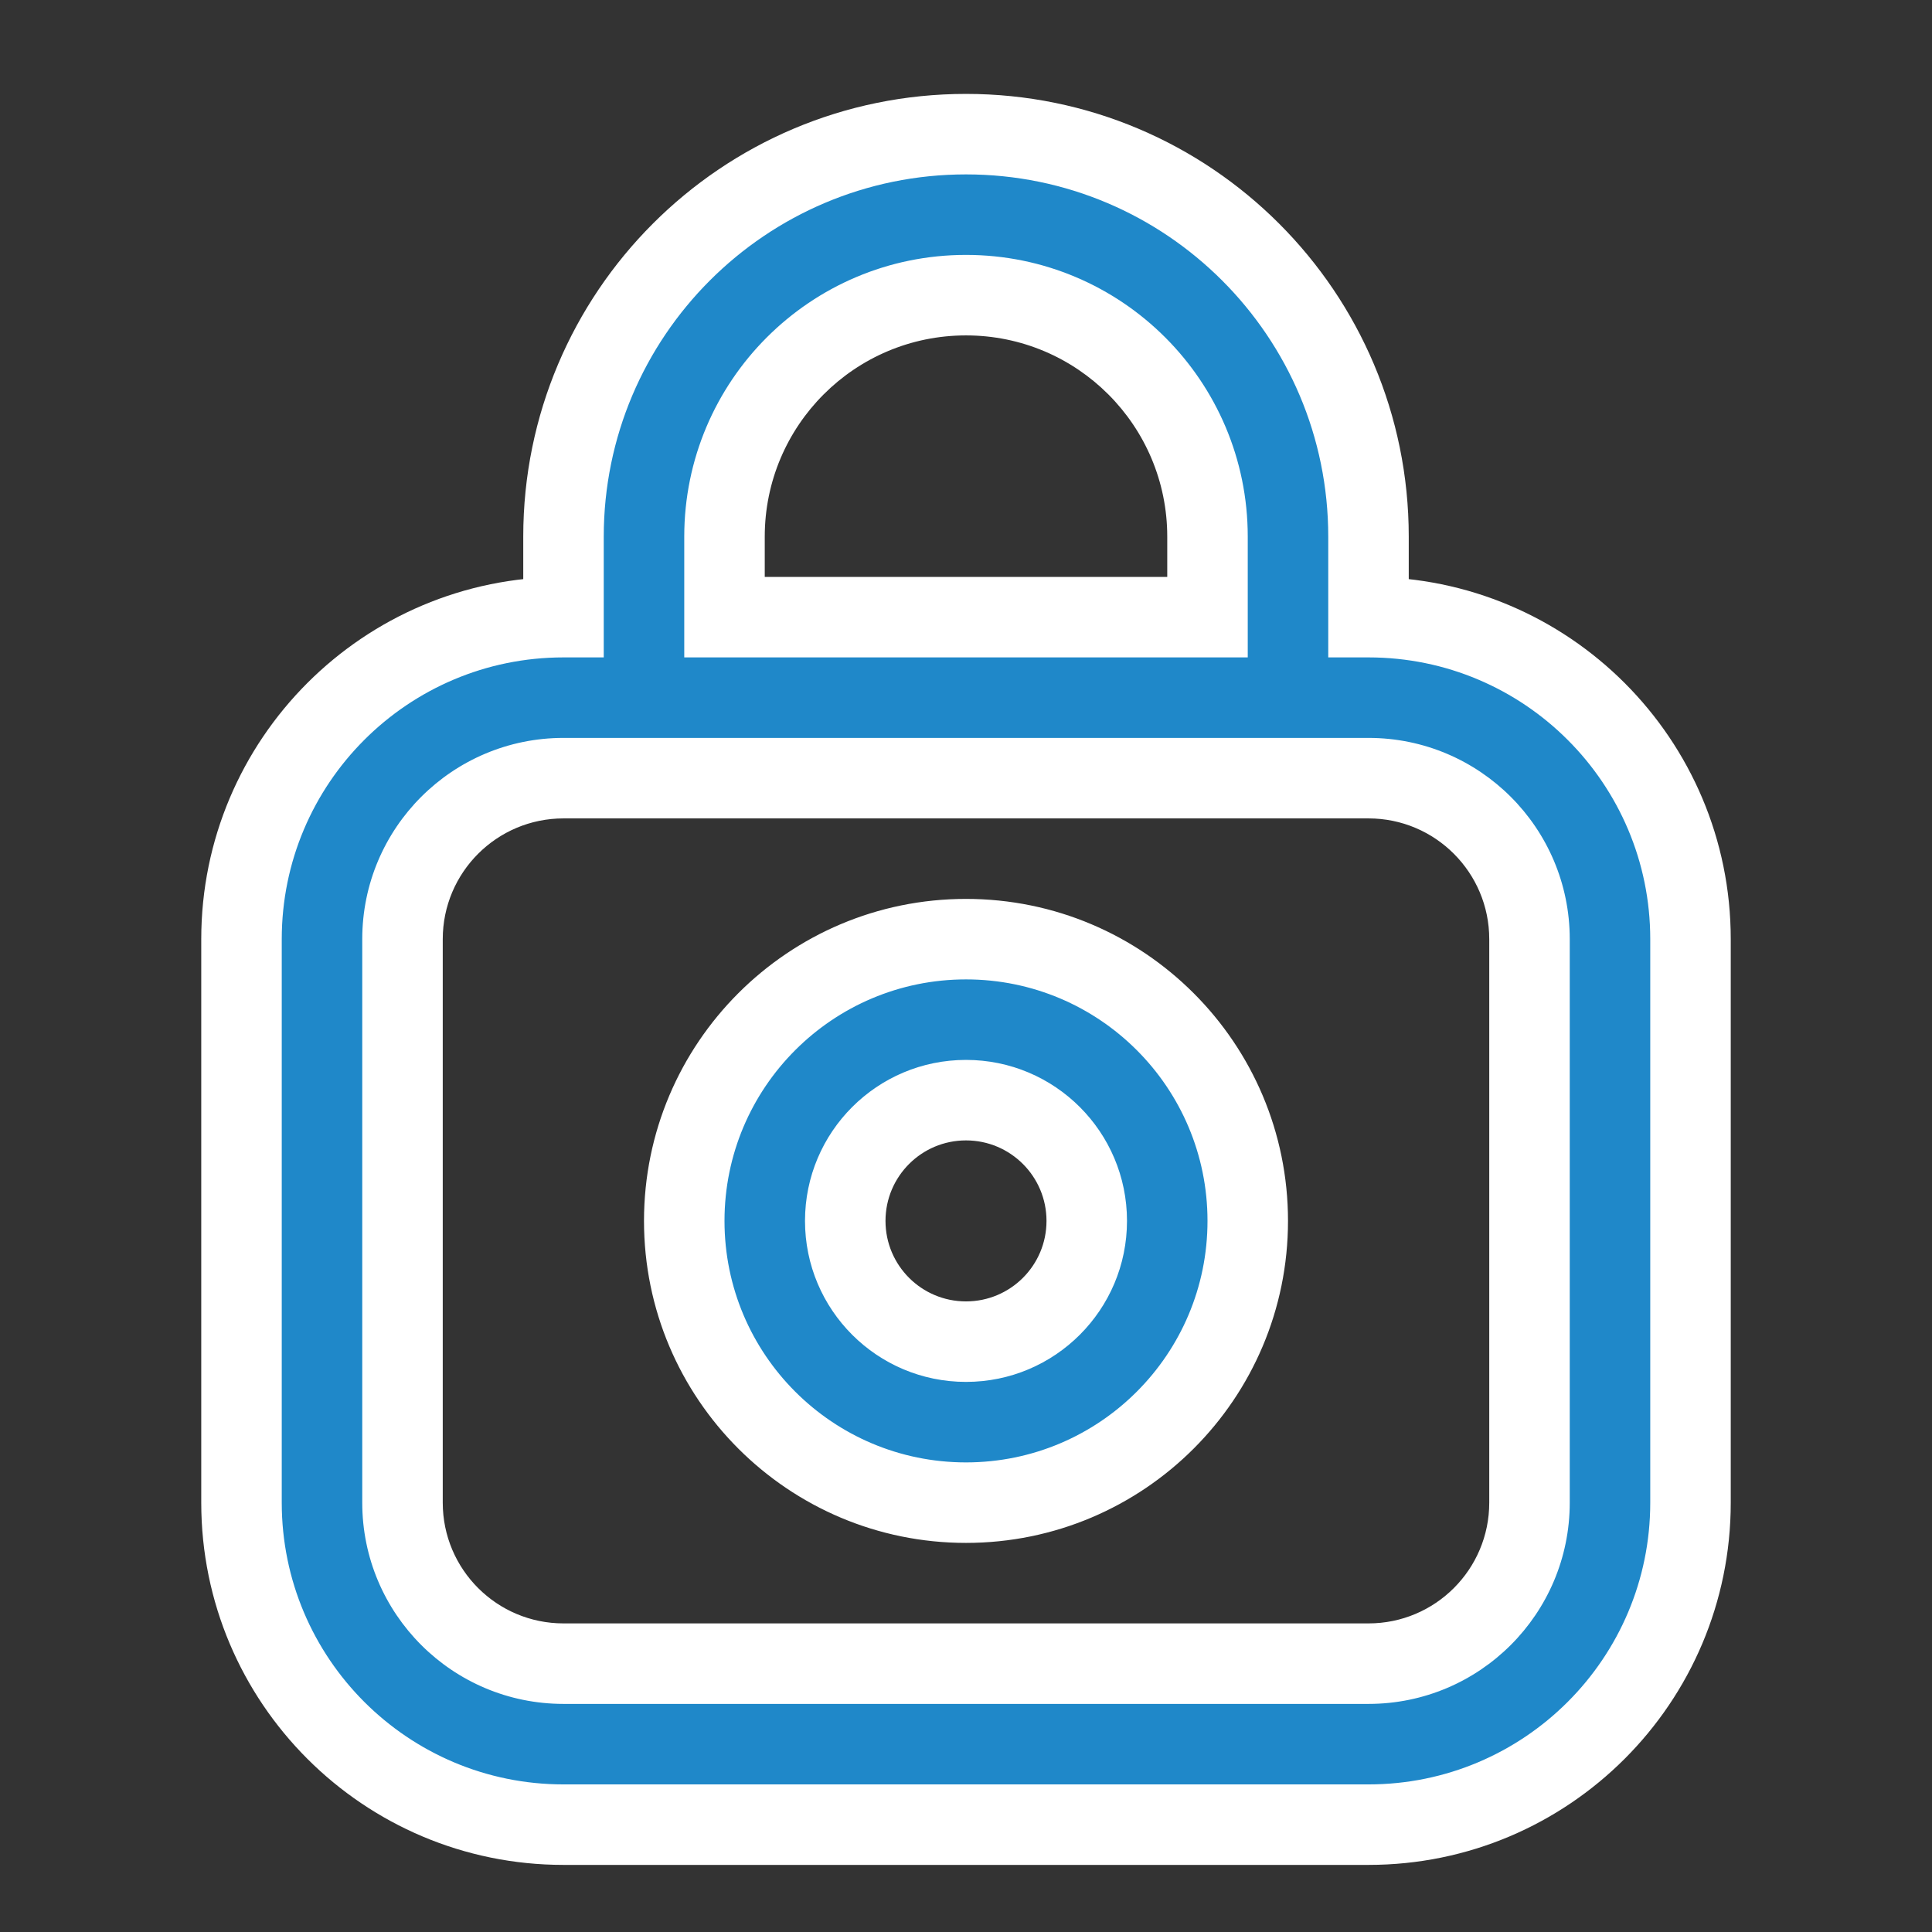 <svg width="48" height="48" viewBox="0 0 48 48" fill="none" xmlns="http://www.w3.org/2000/svg">
<rect x="0" y="0" width="48" height="48" fill="#333333" stroke="none"/>
<path fill-rule="evenodd" clip-rule="evenodd" d="M34 15.333C38.418 15.333 42 18.915 42 23.333V37.333C42 41.752 38.418 45.333 34 45.333H14C9.582 45.333 6 41.752 6 37.333V23.333C6 18.915 9.582 15.333 14 15.333V13.333C14 7.81 18.477 3.333 24 3.333C29.523 3.333 34 7.81 34 13.333V15.333ZM14 19.333C11.791 19.333 10 21.124 10 23.333V37.333C10 39.542 11.791 41.333 14 41.333H34C36.209 41.333 38 39.542 38 37.333V23.333C38 21.124 36.209 19.333 34 19.333H14ZM30 13.333V15.333H18V13.333C18 10.02 20.686 7.333 24 7.333C27.314 7.333 30 10.02 30 13.333ZM24 37.333C20.134 37.333 17 34.199 17 30.333C17 26.467 20.134 23.333 24 23.333C27.866 23.333 31 26.467 31 30.333C31 34.199 27.866 37.333 24 37.333ZM27 30.333C27 31.99 25.657 33.333 24 33.333C22.343 33.333 21 31.99 21 30.333C21 28.677 22.343 27.333 24 27.333C25.657 27.333 27 28.677 27 30.333Z" fill="#1F88C9"/>
<path d="M34 15.333H33V16.333H34V15.333ZM14 15.333V16.333H15V15.333H14ZM30 15.333V16.333H31V15.333H30ZM18 15.333H17V16.333H18V15.333ZM43 23.333C43 18.363 38.971 14.333 34 14.333V16.333C37.866 16.333 41 19.467 41 23.333H43ZM43 37.333V23.333H41V37.333H43ZM34 46.333C38.971 46.333 43 42.304 43 37.333H41C41 41.199 37.866 44.333 34 44.333V46.333ZM14 46.333H34V44.333H14V46.333ZM5 37.333C5 42.304 9.029 46.333 14 46.333V44.333C10.134 44.333 7 41.199 7 37.333H5ZM5 23.333V37.333H7V23.333H5ZM14 14.333C9.029 14.333 5 18.363 5 23.333H7C7 19.467 10.134 16.333 14 16.333V14.333ZM13 13.333V15.333H15V13.333H13ZM24 2.333C17.925 2.333 13 7.258 13 13.333H15C15 8.363 19.029 4.333 24 4.333V2.333ZM35 13.333C35 7.258 30.075 2.333 24 2.333V4.333C28.971 4.333 33 8.363 33 13.333H35ZM35 15.333V13.333H33V15.333H35ZM11 23.333C11 21.677 12.343 20.333 14 20.333V18.333C11.239 18.333 9 20.572 9 23.333H11ZM11 37.333V23.333H9V37.333H11ZM14 40.333C12.343 40.333 11 38.99 11 37.333H9C9 40.095 11.239 42.333 14 42.333V40.333ZM34 40.333H14V42.333H34V40.333ZM37 37.333C37 38.99 35.657 40.333 34 40.333V42.333C36.761 42.333 39 40.095 39 37.333H37ZM37 23.333V37.333H39V23.333H37ZM34 20.333C35.657 20.333 37 21.677 37 23.333H39C39 20.572 36.761 18.333 34 18.333V20.333ZM14 20.333H34V18.333H14V20.333ZM31 15.333V13.333H29V15.333H31ZM18 16.333H30V14.333H18V16.333ZM17 13.333V15.333H19V13.333H17ZM24 6.333C20.134 6.333 17 9.467 17 13.333H19C19 10.572 21.239 8.333 24 8.333V6.333ZM31 13.333C31 9.467 27.866 6.333 24 6.333V8.333C26.761 8.333 29 10.572 29 13.333H31ZM16 30.333C16 34.752 19.582 38.333 24 38.333V36.333C20.686 36.333 18 33.647 18 30.333H16ZM24 22.333C19.582 22.333 16 25.915 16 30.333H18C18 27.02 20.686 24.333 24 24.333V22.333ZM32 30.333C32 25.915 28.418 22.333 24 22.333V24.333C27.314 24.333 30 27.02 30 30.333H32ZM24 38.333C28.418 38.333 32 34.752 32 30.333H30C30 33.647 27.314 36.333 24 36.333V38.333ZM24 34.333C26.209 34.333 28 32.542 28 30.333H26C26 31.438 25.105 32.333 24 32.333V34.333ZM20 30.333C20 32.542 21.791 34.333 24 34.333V32.333C22.895 32.333 22 31.438 22 30.333H20ZM24 26.333C21.791 26.333 20 28.124 20 30.333H22C22 29.229 22.895 28.333 24 28.333V26.333ZM28 30.333C28 28.124 26.209 26.333 24 26.333V28.333C25.105 28.333 26 29.229 26 30.333H28Z" fill="white"/>
</svg>
